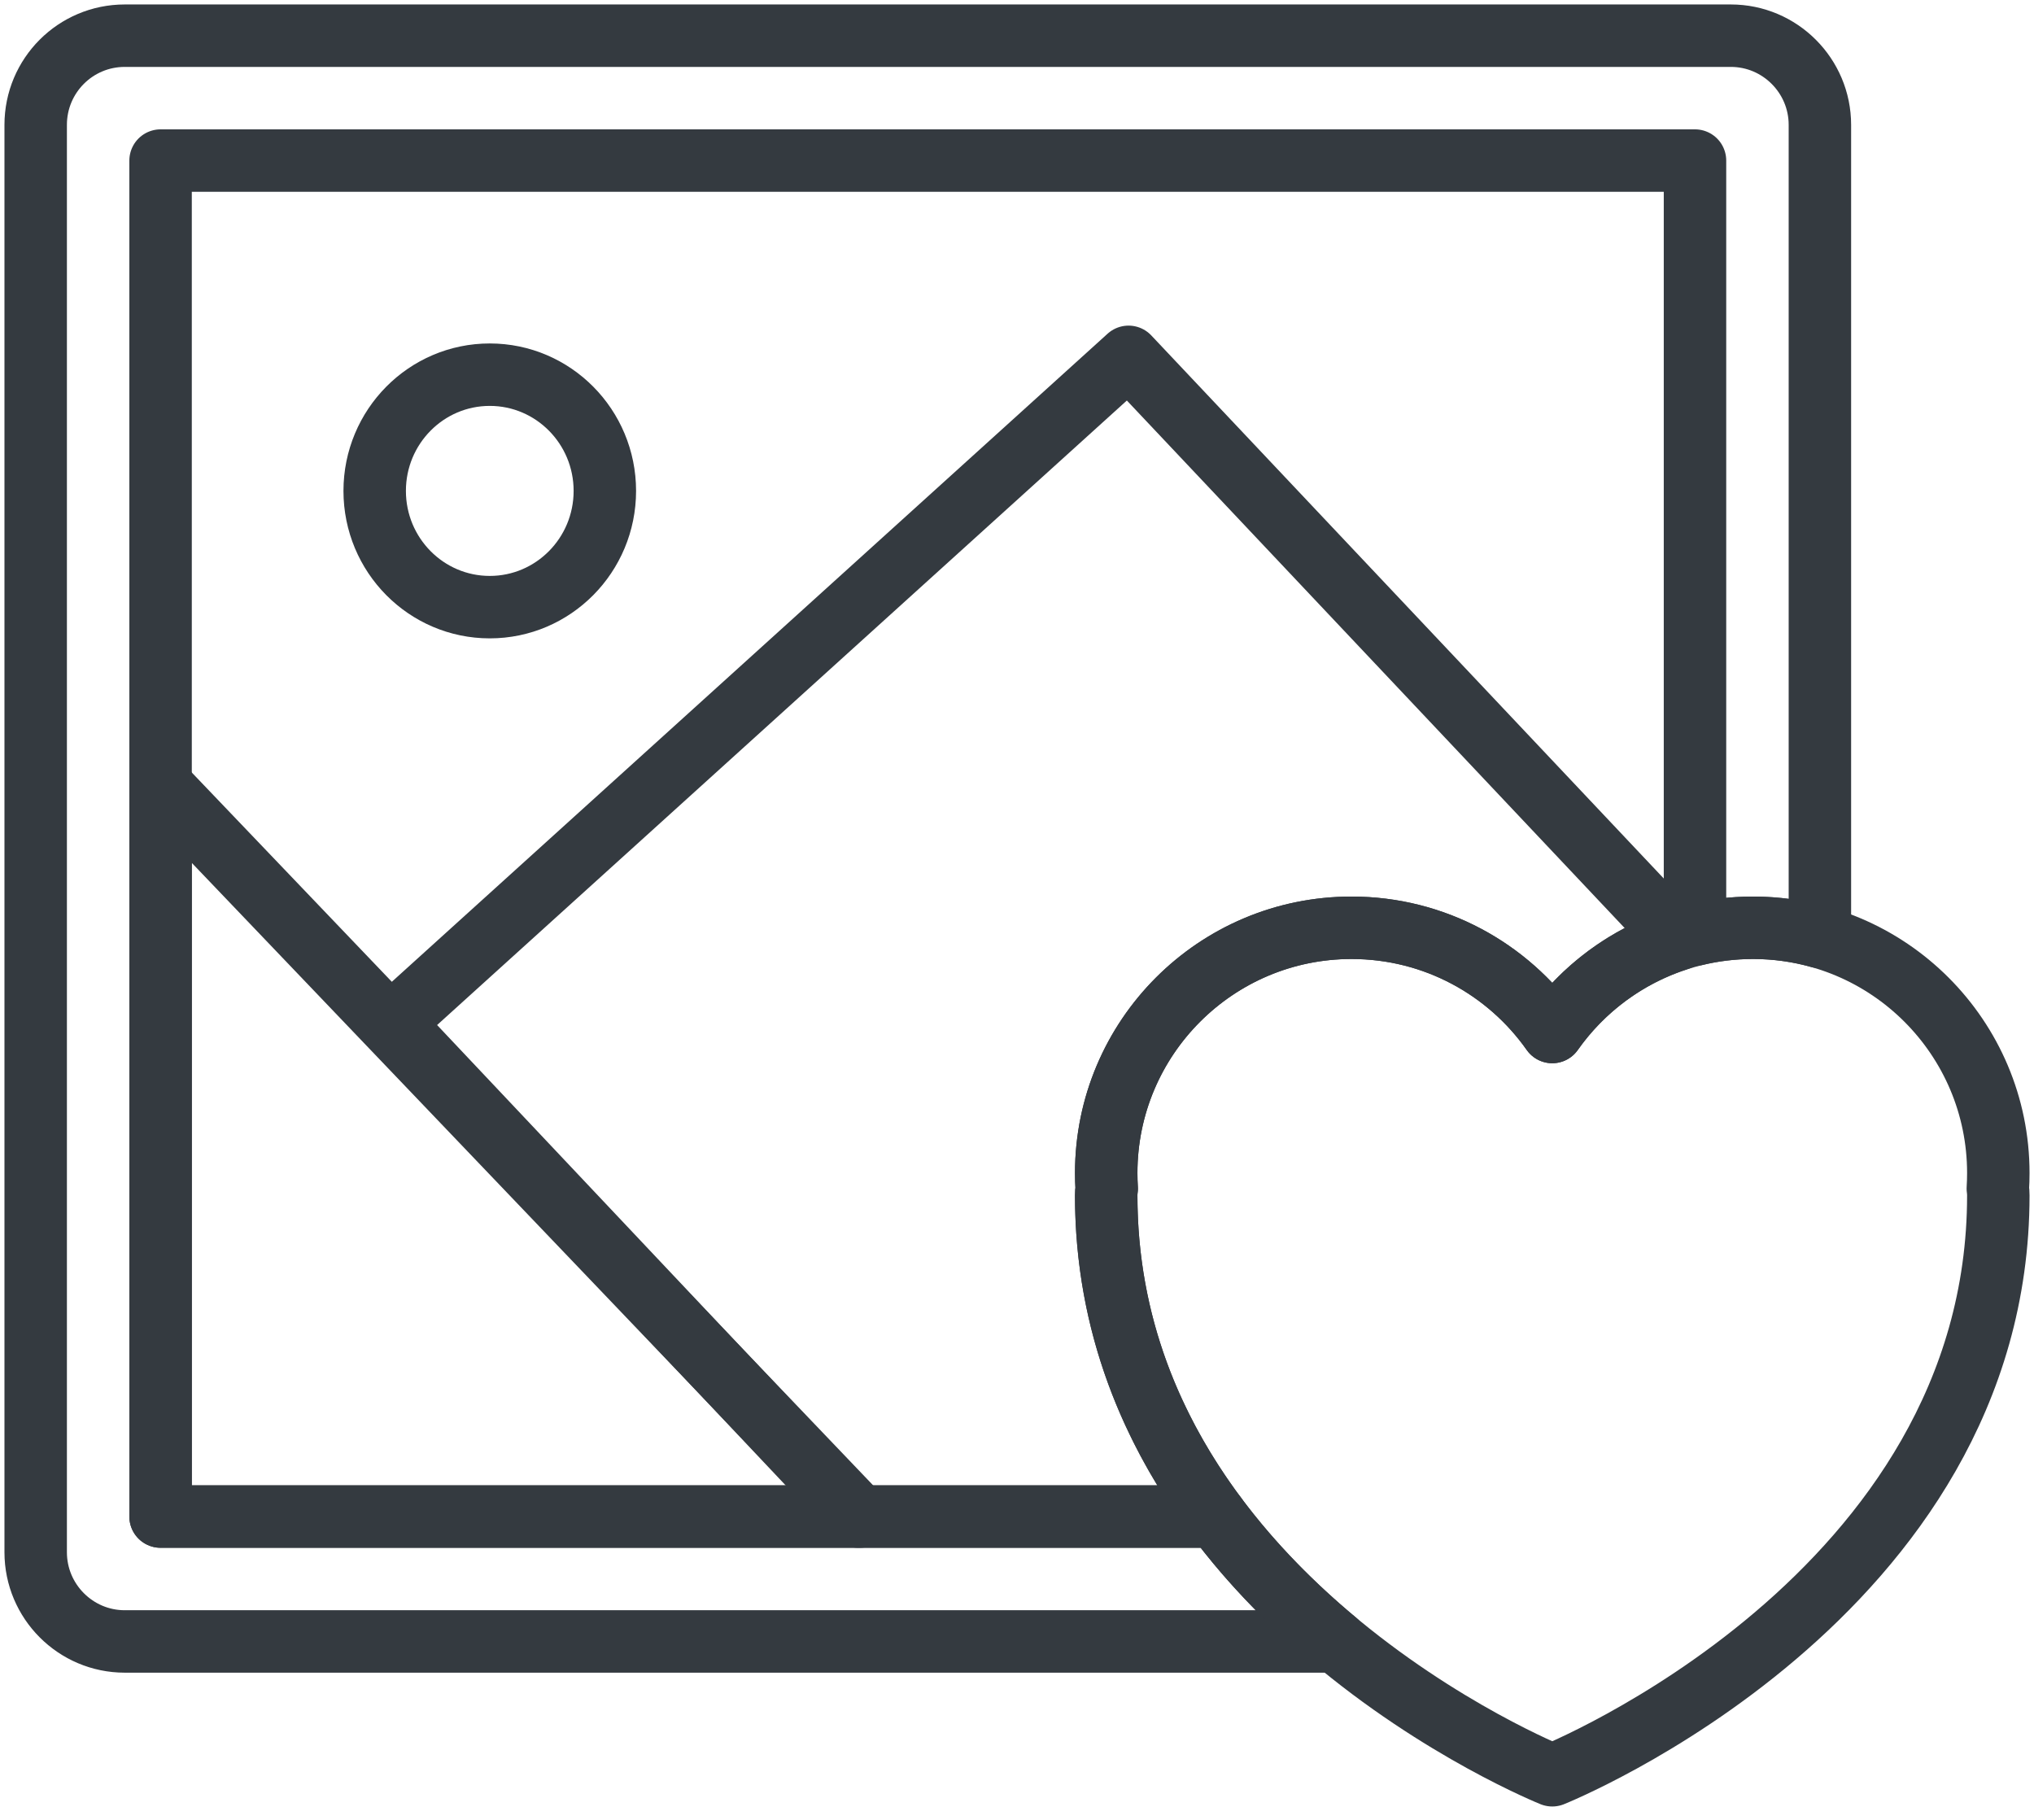 <?xml version="1.0" encoding="UTF-8"?>
<svg width="114px" height="102px" viewBox="0 0 114 102" version="1.1" xmlns="http://www.w3.org/2000/svg" xmlns:xlink="http://www.w3.org/1999/xlink">
    <!-- Generator: Sketch 47 (45396) - http://www.bohemiancoding.com/sketch -->
    <title>files-20</title>
    <desc>Created with Sketch.</desc>
    <defs></defs>
    <g id="ALL" stroke="none" stroke-width="1" fill="none" fill-rule="evenodd" stroke-linecap="round" fill-opacity="0" stroke-linejoin="round">
        <g id="Primary" transform="translate(-9011, -8712)" stroke="#343A40" stroke-width="3.5" fill="#DBECFF">
            <g id="files-20" transform="translate(9013, 8714)">
                <path d="M100,50.518 L100,4.999 C100,2.247 97.764,0 95.007,0 L4.993,0 C2.229,0 0,2.238 0,4.999 L0,85.001 C0,87.753 2.236,90 4.993,90 L72.871,90 C70.543,88.062 68.198,85.734 66.159,83 L7,83 L7,7 L93,7 L93,50.386 C94.042,50.134 95.13,50 96.25,50 C97.55,50 98.808,50.18 100,50.518 L100,50.518 Z" id="Layer-1"></path>
                <path d="M92.062,50.649 L61.253,18 L20,55.353 L46.089,83 L66.159,83 C62.618,78.252 60,72.281 60,65 C60,64.868 60.009,64.741 60.027,64.62 C60.009,64.332 60,64.042 60,63.75 C60,56.156 66.156,50 73.75,50 C78.4,50 82.512,52.309 85,55.842 C86.707,53.418 89.178,51.571 92.062,50.649 L92.062,50.649 Z" id="Layer-2"></path>
                <polygon id="Layer-3" points="46.189 83 7 42 7 83"></polygon>
                <path d="M25.45,32.029 C21.888,32.029 19,29.112 19,25.514 C19,21.917 21.888,19 25.45,19 C29.012,19 31.9,21.917 31.9,25.514 C31.9,29.112 29.012,32.029 25.45,32.029 L25.45,32.029 Z" id="Layer-4"></path>
                <path d="M60,65 C60,87.5 85,97.5 85,97.5 C85,97.5 110,87.5 110,65 C110,64.868 109.991,64.741 109.973,64.619 C109.991,64.332 110,64.042 110,63.75 C110,56.156 103.844,50 96.25,50 C91.6,50 87.488,52.309 85,55.842 C82.512,52.309 78.4,50 73.75,50 C66.156,50 60,56.156 60,63.75 C60,64.042 60.009,64.332 60.027,64.62 C60.009,64.741 60,64.868 60,65 Z" id="Layer-5"></path>
            </g>
        </g>
    </g>
</svg>